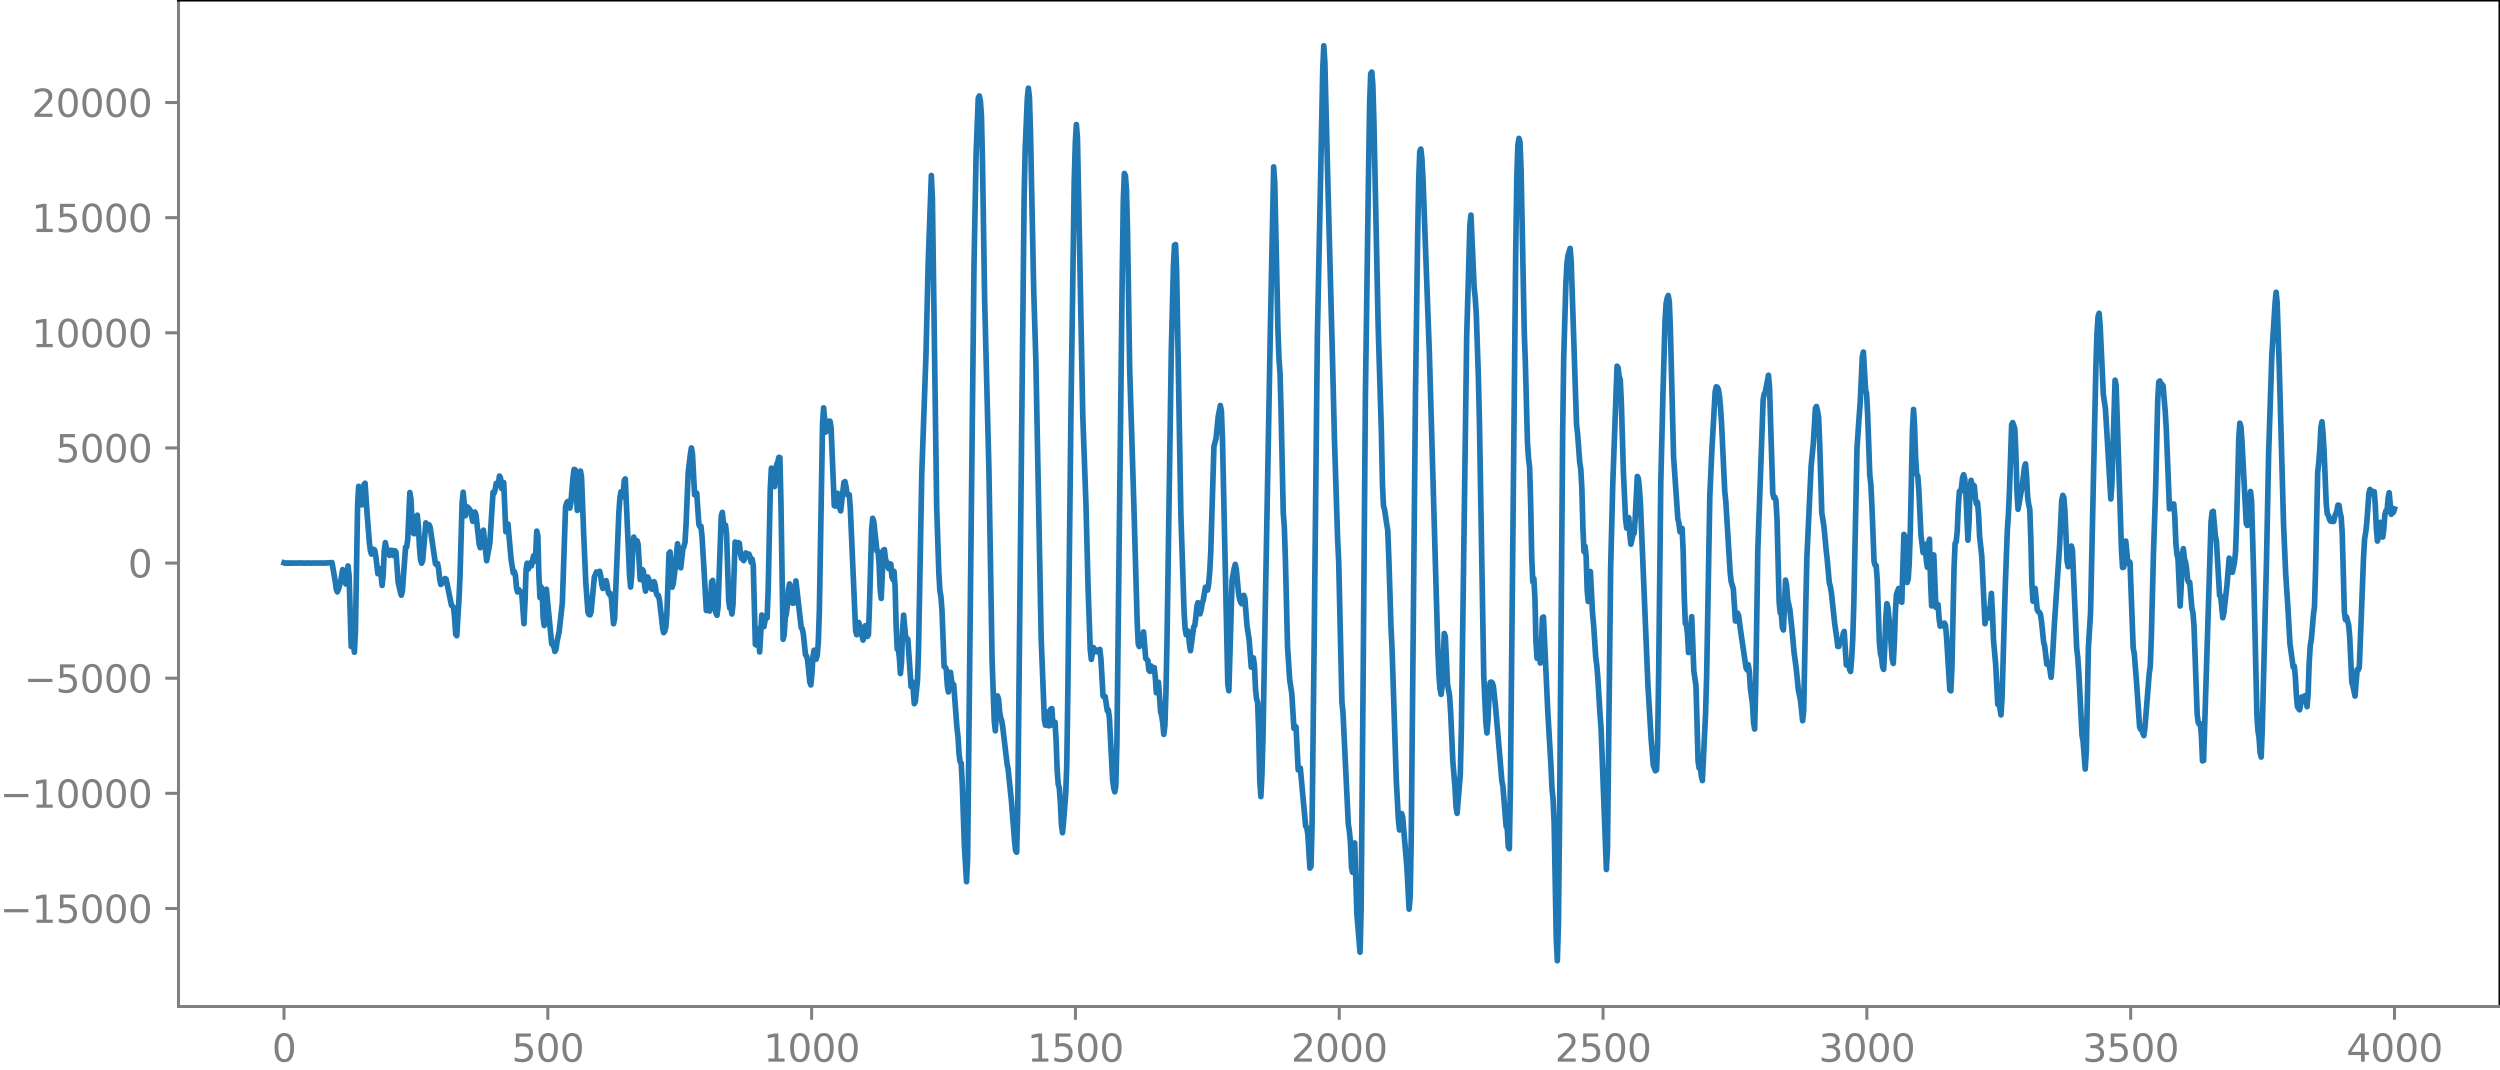 <?xml version="1.0" encoding="utf-8" standalone="no"?>
<!DOCTYPE svg PUBLIC "-//W3C//DTD SVG 1.1//EN"
  "http://www.w3.org/Graphics/SVG/1.1/DTD/svg11.dtd">
<svg xmlns:xlink="http://www.w3.org/1999/xlink" width="660.992pt" height="282.79pt" viewBox="0 0 660.992 282.79" xmlns="http://www.w3.org/2000/svg" version="1.1">
 <defs>
  <style type="text/css">*{stroke-linejoin: round; stroke-linecap: butt}</style>
 </defs>
 <g id="figure_1">
  <g id="patch_1">
   <path d="M -0 282.79 
L 660.992 282.79 
L 660.992 0 
L -0 0 
L -0 282.79 
z
" style="fill: none"/>
  </g>
  <g id="axes_1">
   <g id="patch_2">
    <path d="M 47.192 266.112 
L 660.992 266.112 
L 660.992 0 
L 47.192 0 
L 47.192 266.112 
z
" style="fill: none"/>
   </g>
   <g id="matplotlib.axis_1">
    <g id="xtick_1">
     <g id="line2d_1">
      <defs>
       <path id="mcd4a3f1e76" d="M 0 0 
L 0 3.5 
" style="stroke: #808080; stroke-width: 0.8"/>
      </defs>
      <g>
       <use xlink:href="#mcd4a3f1e76" x="75.092" y="266.112" style="fill: #808080; stroke: #808080; stroke-width: 0.8"/>
      </g>
     </g>
     <g id="text_1">
      <!-- 0 -->
      <g style="fill: #808080" transform="translate(71.911 280.71) scale(0.1 -0.1)">
       <defs>
        <path id="DejaVuSans-30" d="M 2034 4250 
Q 1547 4250 1301 3770 
Q 1056 3291 1056 2328 
Q 1056 1369 1301 889 
Q 1547 409 2034 409 
Q 2525 409 2770 889 
Q 3016 1369 3016 2328 
Q 3016 3291 2770 3770 
Q 2525 4250 2034 4250 
z
M 2034 4750 
Q 2819 4750 3233 4129 
Q 3647 3509 3647 2328 
Q 3647 1150 3233 529 
Q 2819 -91 2034 -91 
Q 1250 -91 836 529 
Q 422 1150 422 2328 
Q 422 3509 836 4129 
Q 1250 4750 2034 4750 
z
" transform="scale(0.016)"/>
       </defs>
       <use xlink:href="#DejaVuSans-30"/>
      </g>
     </g>
    </g>
    <g id="xtick_2">
     <g id="line2d_2">
      <g>
       <use xlink:href="#mcd4a3f1e76" x="144.842" y="266.112" style="fill: #808080; stroke: #808080; stroke-width: 0.8"/>
      </g>
     </g>
     <g id="text_2">
      <!-- 500 -->
      <g style="fill: #808080" transform="translate(135.298 280.71) scale(0.1 -0.1)">
       <defs>
        <path id="DejaVuSans-35" d="M 691 4666 
L 3169 4666 
L 3169 4134 
L 1269 4134 
L 1269 2991 
Q 1406 3038 1543 3061 
Q 1681 3084 1819 3084 
Q 2600 3084 3056 2656 
Q 3513 2228 3513 1497 
Q 3513 744 3044 326 
Q 2575 -91 1722 -91 
Q 1428 -91 1123 -41 
Q 819 9 494 109 
L 494 744 
Q 775 591 1075 516 
Q 1375 441 1709 441 
Q 2250 441 2565 725 
Q 2881 1009 2881 1497 
Q 2881 1984 2565 2268 
Q 2250 2553 1709 2553 
Q 1456 2553 1204 2497 
Q 953 2441 691 2322 
L 691 4666 
z
" transform="scale(0.016)"/>
       </defs>
       <use xlink:href="#DejaVuSans-35"/>
       <use xlink:href="#DejaVuSans-30" x="63.623"/>
       <use xlink:href="#DejaVuSans-30" x="127.246"/>
      </g>
     </g>
    </g>
    <g id="xtick_3">
     <g id="line2d_3">
      <g>
       <use xlink:href="#mcd4a3f1e76" x="214.592" y="266.112" style="fill: #808080; stroke: #808080; stroke-width: 0.8"/>
      </g>
     </g>
     <g id="text_3">
      <!-- 1000 -->
      <g style="fill: #808080" transform="translate(201.867 280.71) scale(0.1 -0.1)">
       <defs>
        <path id="DejaVuSans-31" d="M 794 531 
L 1825 531 
L 1825 4091 
L 703 3866 
L 703 4441 
L 1819 4666 
L 2450 4666 
L 2450 531 
L 3481 531 
L 3481 0 
L 794 0 
L 794 531 
z
" transform="scale(0.016)"/>
       </defs>
       <use xlink:href="#DejaVuSans-31"/>
       <use xlink:href="#DejaVuSans-30" x="63.623"/>
       <use xlink:href="#DejaVuSans-30" x="127.246"/>
       <use xlink:href="#DejaVuSans-30" x="190.869"/>
      </g>
     </g>
    </g>
    <g id="xtick_4">
     <g id="line2d_4">
      <g>
       <use xlink:href="#mcd4a3f1e76" x="284.342" y="266.112" style="fill: #808080; stroke: #808080; stroke-width: 0.8"/>
      </g>
     </g>
     <g id="text_4">
      <!-- 1500 -->
      <g style="fill: #808080" transform="translate(271.617 280.71) scale(0.1 -0.1)">
       <use xlink:href="#DejaVuSans-31"/>
       <use xlink:href="#DejaVuSans-35" x="63.623"/>
       <use xlink:href="#DejaVuSans-30" x="127.246"/>
       <use xlink:href="#DejaVuSans-30" x="190.869"/>
      </g>
     </g>
    </g>
    <g id="xtick_5">
     <g id="line2d_5">
      <g>
       <use xlink:href="#mcd4a3f1e76" x="354.092" y="266.112" style="fill: #808080; stroke: #808080; stroke-width: 0.8"/>
      </g>
     </g>
     <g id="text_5">
      <!-- 2000 -->
      <g style="fill: #808080" transform="translate(341.367 280.71) scale(0.1 -0.1)">
       <defs>
        <path id="DejaVuSans-32" d="M 1228 531 
L 3431 531 
L 3431 0 
L 469 0 
L 469 531 
Q 828 903 1448 1529 
Q 2069 2156 2228 2338 
Q 2531 2678 2651 2914 
Q 2772 3150 2772 3378 
Q 2772 3750 2511 3984 
Q 2250 4219 1831 4219 
Q 1534 4219 1204 4116 
Q 875 4013 500 3803 
L 500 4441 
Q 881 4594 1212 4672 
Q 1544 4750 1819 4750 
Q 2544 4750 2975 4387 
Q 3406 4025 3406 3419 
Q 3406 3131 3298 2873 
Q 3191 2616 2906 2266 
Q 2828 2175 2409 1742 
Q 1991 1309 1228 531 
z
" transform="scale(0.016)"/>
       </defs>
       <use xlink:href="#DejaVuSans-32"/>
       <use xlink:href="#DejaVuSans-30" x="63.623"/>
       <use xlink:href="#DejaVuSans-30" x="127.246"/>
       <use xlink:href="#DejaVuSans-30" x="190.869"/>
      </g>
     </g>
    </g>
    <g id="xtick_6">
     <g id="line2d_6">
      <g>
       <use xlink:href="#mcd4a3f1e76" x="423.842" y="266.112" style="fill: #808080; stroke: #808080; stroke-width: 0.8"/>
      </g>
     </g>
     <g id="text_6">
      <!-- 2500 -->
      <g style="fill: #808080" transform="translate(411.117 280.71) scale(0.1 -0.1)">
       <use xlink:href="#DejaVuSans-32"/>
       <use xlink:href="#DejaVuSans-35" x="63.623"/>
       <use xlink:href="#DejaVuSans-30" x="127.246"/>
       <use xlink:href="#DejaVuSans-30" x="190.869"/>
      </g>
     </g>
    </g>
    <g id="xtick_7">
     <g id="line2d_7">
      <g>
       <use xlink:href="#mcd4a3f1e76" x="493.592" y="266.112" style="fill: #808080; stroke: #808080; stroke-width: 0.8"/>
      </g>
     </g>
     <g id="text_7">
      <!-- 3000 -->
      <g style="fill: #808080" transform="translate(480.867 280.71) scale(0.1 -0.1)">
       <defs>
        <path id="DejaVuSans-33" d="M 2597 2516 
Q 3050 2419 3304 2112 
Q 3559 1806 3559 1356 
Q 3559 666 3084 287 
Q 2609 -91 1734 -91 
Q 1441 -91 1130 -33 
Q 819 25 488 141 
L 488 750 
Q 750 597 1062 519 
Q 1375 441 1716 441 
Q 2309 441 2620 675 
Q 2931 909 2931 1356 
Q 2931 1769 2642 2001 
Q 2353 2234 1838 2234 
L 1294 2234 
L 1294 2753 
L 1863 2753 
Q 2328 2753 2575 2939 
Q 2822 3125 2822 3475 
Q 2822 3834 2567 4026 
Q 2313 4219 1838 4219 
Q 1578 4219 1281 4162 
Q 984 4106 628 3988 
L 628 4550 
Q 988 4650 1302 4700 
Q 1616 4750 1894 4750 
Q 2613 4750 3031 4423 
Q 3450 4097 3450 3541 
Q 3450 3153 3228 2886 
Q 3006 2619 2597 2516 
z
" transform="scale(0.016)"/>
       </defs>
       <use xlink:href="#DejaVuSans-33"/>
       <use xlink:href="#DejaVuSans-30" x="63.623"/>
       <use xlink:href="#DejaVuSans-30" x="127.246"/>
       <use xlink:href="#DejaVuSans-30" x="190.869"/>
      </g>
     </g>
    </g>
    <g id="xtick_8">
     <g id="line2d_8">
      <g>
       <use xlink:href="#mcd4a3f1e76" x="563.342" y="266.112" style="fill: #808080; stroke: #808080; stroke-width: 0.8"/>
      </g>
     </g>
     <g id="text_8">
      <!-- 3500 -->
      <g style="fill: #808080" transform="translate(550.617 280.71) scale(0.1 -0.1)">
       <use xlink:href="#DejaVuSans-33"/>
       <use xlink:href="#DejaVuSans-35" x="63.623"/>
       <use xlink:href="#DejaVuSans-30" x="127.246"/>
       <use xlink:href="#DejaVuSans-30" x="190.869"/>
      </g>
     </g>
    </g>
    <g id="xtick_9">
     <g id="line2d_9">
      <g>
       <use xlink:href="#mcd4a3f1e76" x="633.092" y="266.112" style="fill: #808080; stroke: #808080; stroke-width: 0.8"/>
      </g>
     </g>
     <g id="text_9">
      <!-- 4000 -->
      <g style="fill: #808080" transform="translate(620.367 280.71) scale(0.1 -0.1)">
       <defs>
        <path id="DejaVuSans-34" d="M 2419 4116 
L 825 1625 
L 2419 1625 
L 2419 4116 
z
M 2253 4666 
L 3047 4666 
L 3047 1625 
L 3713 1625 
L 3713 1100 
L 3047 1100 
L 3047 0 
L 2419 0 
L 2419 1100 
L 313 1100 
L 313 1709 
L 2253 4666 
z
" transform="scale(0.016)"/>
       </defs>
       <use xlink:href="#DejaVuSans-34"/>
       <use xlink:href="#DejaVuSans-30" x="63.623"/>
       <use xlink:href="#DejaVuSans-30" x="127.246"/>
       <use xlink:href="#DejaVuSans-30" x="190.869"/>
      </g>
     </g>
    </g>
   </g>
   <g id="matplotlib.axis_2">
    <g id="ytick_1">
     <g id="line2d_10">
      <defs>
       <path id="m435c9a1740" d="M 0 0 
L -3.5 0 
" style="stroke: #808080; stroke-width: 0.8"/>
      </defs>
      <g>
       <use xlink:href="#m435c9a1740" x="47.192" y="240.199" style="fill: #808080; stroke: #808080; stroke-width: 0.8"/>
      </g>
     </g>
     <g id="text_10">
      <!-- −15000 -->
      <g style="fill: #808080" transform="translate(0 243.999) scale(0.1 -0.1)">
       <defs>
        <path id="DejaVuSans-2212" d="M 678 2272 
L 4684 2272 
L 4684 1741 
L 678 1741 
L 678 2272 
z
" transform="scale(0.016)"/>
       </defs>
       <use xlink:href="#DejaVuSans-2212"/>
       <use xlink:href="#DejaVuSans-31" x="83.789"/>
       <use xlink:href="#DejaVuSans-35" x="147.412"/>
       <use xlink:href="#DejaVuSans-30" x="211.035"/>
       <use xlink:href="#DejaVuSans-30" x="274.658"/>
       <use xlink:href="#DejaVuSans-30" x="338.281"/>
      </g>
     </g>
    </g>
    <g id="ytick_2">
     <g id="line2d_11">
      <g>
       <use xlink:href="#m435c9a1740" x="47.192" y="209.758" style="fill: #808080; stroke: #808080; stroke-width: 0.8"/>
      </g>
     </g>
     <g id="text_11">
      <!-- −10000 -->
      <g style="fill: #808080" transform="translate(0 213.557) scale(0.1 -0.1)">
       <use xlink:href="#DejaVuSans-2212"/>
       <use xlink:href="#DejaVuSans-31" x="83.789"/>
       <use xlink:href="#DejaVuSans-30" x="147.412"/>
       <use xlink:href="#DejaVuSans-30" x="211.035"/>
       <use xlink:href="#DejaVuSans-30" x="274.658"/>
       <use xlink:href="#DejaVuSans-30" x="338.281"/>
      </g>
     </g>
    </g>
    <g id="ytick_3">
     <g id="line2d_12">
      <g>
       <use xlink:href="#m435c9a1740" x="47.192" y="179.316" style="fill: #808080; stroke: #808080; stroke-width: 0.8"/>
      </g>
     </g>
     <g id="text_12">
      <!-- −5000 -->
      <g style="fill: #808080" transform="translate(6.362 183.115) scale(0.1 -0.1)">
       <use xlink:href="#DejaVuSans-2212"/>
       <use xlink:href="#DejaVuSans-35" x="83.789"/>
       <use xlink:href="#DejaVuSans-30" x="147.412"/>
       <use xlink:href="#DejaVuSans-30" x="211.035"/>
       <use xlink:href="#DejaVuSans-30" x="274.658"/>
      </g>
     </g>
    </g>
    <g id="ytick_4">
     <g id="line2d_13">
      <g>
       <use xlink:href="#m435c9a1740" x="47.192" y="148.875" style="fill: #808080; stroke: #808080; stroke-width: 0.8"/>
      </g>
     </g>
     <g id="text_13">
      <!-- 0 -->
      <g style="fill: #808080" transform="translate(33.83 152.674) scale(0.1 -0.1)">
       <use xlink:href="#DejaVuSans-30"/>
      </g>
     </g>
    </g>
    <g id="ytick_5">
     <g id="line2d_14">
      <g>
       <use xlink:href="#m435c9a1740" x="47.192" y="118.433" style="fill: #808080; stroke: #808080; stroke-width: 0.8"/>
      </g>
     </g>
     <g id="text_14">
      <!-- 5000 -->
      <g style="fill: #808080" transform="translate(14.742 122.232) scale(0.1 -0.1)">
       <use xlink:href="#DejaVuSans-35"/>
       <use xlink:href="#DejaVuSans-30" x="63.623"/>
       <use xlink:href="#DejaVuSans-30" x="127.246"/>
       <use xlink:href="#DejaVuSans-30" x="190.869"/>
      </g>
     </g>
    </g>
    <g id="ytick_6">
     <g id="line2d_15">
      <g>
       <use xlink:href="#m435c9a1740" x="47.192" y="87.992" style="fill: #808080; stroke: #808080; stroke-width: 0.8"/>
      </g>
     </g>
     <g id="text_15">
      <!-- 10000 -->
      <g style="fill: #808080" transform="translate(8.38 91.791) scale(0.1 -0.1)">
       <use xlink:href="#DejaVuSans-31"/>
       <use xlink:href="#DejaVuSans-30" x="63.623"/>
       <use xlink:href="#DejaVuSans-30" x="127.246"/>
       <use xlink:href="#DejaVuSans-30" x="190.869"/>
       <use xlink:href="#DejaVuSans-30" x="254.492"/>
      </g>
     </g>
    </g>
    <g id="ytick_7">
     <g id="line2d_16">
      <g>
       <use xlink:href="#m435c9a1740" x="47.192" y="57.55" style="fill: #808080; stroke: #808080; stroke-width: 0.8"/>
      </g>
     </g>
     <g id="text_16">
      <!-- 15000 -->
      <g style="fill: #808080" transform="translate(8.38 61.349) scale(0.1 -0.1)">
       <use xlink:href="#DejaVuSans-31"/>
       <use xlink:href="#DejaVuSans-35" x="63.623"/>
       <use xlink:href="#DejaVuSans-30" x="127.246"/>
       <use xlink:href="#DejaVuSans-30" x="190.869"/>
       <use xlink:href="#DejaVuSans-30" x="254.492"/>
      </g>
     </g>
    </g>
    <g id="ytick_8">
     <g id="line2d_17">
      <g>
       <use xlink:href="#m435c9a1740" x="47.192" y="27.108" style="fill: #808080; stroke: #808080; stroke-width: 0.8"/>
      </g>
     </g>
     <g id="text_17">
      <!-- 20000 -->
      <g style="fill: #808080" transform="translate(8.38 30.908) scale(0.1 -0.1)">
       <use xlink:href="#DejaVuSans-32"/>
       <use xlink:href="#DejaVuSans-30" x="63.623"/>
       <use xlink:href="#DejaVuSans-30" x="127.246"/>
       <use xlink:href="#DejaVuSans-30" x="190.869"/>
       <use xlink:href="#DejaVuSans-30" x="254.492"/>
      </g>
     </g>
    </g>
   </g>
   <g id="line2d_18">
    <path d="M 75.092 148.82 
L 75.374 148.926 
L 75.656 148.826 
L 75.938 148.921 
L 76.22 148.83 
L 76.502 148.917 
L 76.784 148.834 
L 77.066 148.913 
L 77.348 148.838 
L 77.63 148.91 
L 77.912 148.841 
L 78.194 148.907 
L 78.476 148.844 
L 78.758 148.905 
L 79.04 148.846 
L 79.604 148.848 
L 80.449 148.898 
L 81.295 148.854 
L 82.141 148.892 
L 82.987 148.86 
L 84.115 148.864 
L 85.807 148.875 
L 87.78 148.746 
L 88.626 153.644 
L 88.908 155.739 
L 89.19 156.495 
L 89.472 155.831 
L 90.036 153.899 
L 90.6 150.607 
L 90.882 150.965 
L 91.446 154.421 
L 91.728 153.06 
L 92.01 149.631 
L 92.292 152.079 
L 92.856 170.952 
L 93.42 170.135 
L 93.702 172.449 
L 93.984 166.648 
L 94.547 133.548 
L 94.829 128.592 
L 95.675 133.483 
L 95.957 131.341 
L 96.239 128.117 
L 96.521 127.771 
L 97.085 136.185 
L 97.649 143.317 
L 97.931 145.571 
L 98.213 146.507 
L 98.495 146.077 
L 98.777 145.236 
L 99.059 145.45 
L 99.341 146.881 
L 99.905 151.689 
L 100.187 151.611 
L 100.469 150.359 
L 100.751 152.156 
L 101.033 154.791 
L 101.315 151.965 
L 101.596 145.638 
L 101.878 143.468 
L 102.16 144.914 
L 102.442 145.32 
L 102.724 145.494 
L 103.006 146.852 
L 103.288 146.65 
L 103.57 145.481 
L 104.134 146.901 
L 104.416 145.599 
L 104.698 145.981 
L 105.262 153.865 
L 105.826 156.444 
L 106.108 157.368 
L 106.39 156.253 
L 107.236 144.668 
L 107.518 144.647 
L 107.8 142.679 
L 108.364 130.222 
L 108.645 131.944 
L 108.927 137.69 
L 109.209 140.882 
L 109.491 141.128 
L 109.773 140.235 
L 110.337 136.211 
L 110.619 139.169 
L 110.901 144.632 
L 111.183 147.919 
L 111.465 148.903 
L 111.747 148.225 
L 112.593 138.25 
L 112.875 139.306 
L 113.157 139.511 
L 113.439 138.744 
L 113.721 139.383 
L 115.131 149.065 
L 115.413 149.306 
L 115.695 149.029 
L 115.976 150.492 
L 116.258 153.104 
L 116.54 154.53 
L 116.822 154.31 
L 117.668 152.965 
L 117.95 153.104 
L 119.36 160.005 
L 119.924 160.608 
L 120.206 163.498 
L 120.488 167.703 
L 120.77 168.079 
L 121.334 158.727 
L 121.616 152.605 
L 122.18 133.033 
L 122.462 130.135 
L 123.025 136.366 
L 123.589 134.033 
L 124.153 134.634 
L 124.435 135.175 
L 124.999 137.834 
L 125.563 135.373 
L 125.845 136.079 
L 126.691 143.85 
L 126.973 144.806 
L 127.255 143.541 
L 127.537 140.9 
L 127.819 140.177 
L 128.665 148.254 
L 129.511 143.584 
L 130.356 130.157 
L 130.638 130.388 
L 130.92 129.385 
L 131.202 127.793 
L 131.484 128.215 
L 131.766 128.042 
L 132.048 125.864 
L 132.33 126.357 
L 132.612 129.158 
L 132.894 128.535 
L 133.176 127.576 
L 133.74 140.592 
L 134.022 140.489 
L 134.304 138.547 
L 135.15 148.081 
L 135.714 151.494 
L 135.996 151.126 
L 136.278 152.187 
L 136.56 155.417 
L 136.842 156.522 
L 137.124 155.837 
L 137.405 156.322 
L 137.687 156.455 
L 137.969 157.084 
L 138.533 164.908 
L 138.815 159.039 
L 139.097 150.542 
L 139.379 148.914 
L 139.661 150.472 
L 139.943 149.419 
L 140.225 148.821 
L 140.507 149.612 
L 141.071 146.951 
L 141.353 148.38 
L 141.635 146.437 
L 141.917 140.427 
L 142.199 141.676 
L 142.481 152.178 
L 142.763 158.008 
L 143.045 155.161 
L 143.327 155.961 
L 143.609 163.339 
L 143.891 165.385 
L 144.173 159.373 
L 144.454 155.784 
L 145.864 170.229 
L 146.428 170.917 
L 146.71 172.236 
L 146.992 171.764 
L 147.274 169.663 
L 147.838 167.018 
L 148.684 159.343 
L 149.53 134.056 
L 149.812 133.03 
L 150.094 132.596 
L 150.376 133.057 
L 150.658 134.333 
L 150.94 132.919 
L 151.504 126.138 
L 151.785 124.116 
L 152.067 124.202 
L 152.631 134.955 
L 152.913 134.273 
L 153.477 124.55 
L 153.759 126.206 
L 154.323 141.258 
L 154.887 154.087 
L 155.451 161.857 
L 155.733 162.464 
L 156.015 162.562 
L 156.297 161.619 
L 157.143 152.589 
L 157.707 151.212 
L 157.989 151.404 
L 158.271 151.355 
L 158.553 151.052 
L 158.834 152.317 
L 159.116 154.608 
L 159.398 155.584 
L 159.68 154.918 
L 159.962 153.853 
L 160.244 153.501 
L 160.526 154.702 
L 160.808 156.546 
L 161.09 157.148 
L 161.372 156.923 
L 161.654 158.244 
L 162.218 164.912 
L 162.5 163.595 
L 163.628 135.446 
L 163.91 131.591 
L 164.192 130.025 
L 164.474 131.39 
L 164.756 130.796 
L 165.038 127.051 
L 165.32 126.618 
L 166.447 152.074 
L 166.729 155.213 
L 167.011 152.271 
L 167.293 145.34 
L 167.575 142.004 
L 167.857 143.701 
L 168.139 144.578 
L 168.421 142.973 
L 168.703 143.823 
L 169.267 153.245 
L 169.549 152.986 
L 169.831 150.589 
L 170.113 151.019 
L 170.395 154.458 
L 170.677 156.291 
L 171.241 152.553 
L 171.523 153.128 
L 172.087 155.492 
L 172.369 155.786 
L 172.933 153.786 
L 173.214 154.627 
L 173.496 156.678 
L 173.778 157.407 
L 174.06 157.424 
L 174.342 158.56 
L 174.906 163.35 
L 175.188 166.044 
L 175.47 167.271 
L 175.752 166.878 
L 176.034 165.853 
L 176.316 162.279 
L 176.88 146.338 
L 177.162 145.938 
L 177.726 155.248 
L 178.008 154.326 
L 178.572 149.721 
L 179.136 143.767 
L 179.418 145.143 
L 179.7 148.892 
L 179.982 150.14 
L 180.545 145.148 
L 180.827 144.495 
L 181.109 143.422 
L 181.391 138.668 
L 181.955 124.915 
L 182.519 120.223 
L 182.801 118.437 
L 183.083 119.992 
L 183.647 130.815 
L 183.929 130.799 
L 184.211 130.377 
L 184.775 138.61 
L 185.057 139.227 
L 185.339 139.172 
L 185.621 141.975 
L 186.185 151.392 
L 186.749 161.417 
L 187.313 160.795 
L 187.594 161.565 
L 187.876 158.759 
L 188.158 153.789 
L 188.44 153.444 
L 189.004 160.878 
L 189.286 162.06 
L 189.568 162.676 
L 189.85 160.428 
L 190.696 136.464 
L 190.978 135.464 
L 191.26 138.218 
L 191.542 139.699 
L 191.824 138.848 
L 192.106 141.462 
L 192.67 158.836 
L 192.952 160.789 
L 193.234 160.692 
L 193.516 162.338 
L 193.798 159.834 
L 194.362 143.308 
L 194.643 143.541 
L 194.925 144.89 
L 195.207 143.462 
L 195.489 143.644 
L 195.771 146.354 
L 196.053 147.666 
L 196.335 147.697 
L 196.617 148.22 
L 196.899 147.666 
L 197.181 146.201 
L 197.463 146.37 
L 197.745 146.995 
L 198.027 146.508 
L 198.309 147.218 
L 198.591 148.668 
L 198.873 147.85 
L 199.155 149.484 
L 199.719 170.405 
L 200.001 170.547 
L 200.283 166.247 
L 200.565 168.645 
L 200.847 172.382 
L 201.411 162.607 
L 201.692 163.512 
L 201.974 165.702 
L 202.256 164.113 
L 202.538 163.369 
L 202.82 163.37 
L 203.102 156.05 
L 203.666 129.091 
L 203.948 123.773 
L 204.23 123.912 
L 204.512 127.007 
L 204.794 128.654 
L 205.358 122.673 
L 205.64 122.261 
L 205.922 120.935 
L 206.204 120.981 
L 206.486 133.128 
L 207.05 169.025 
L 207.332 167.832 
L 207.614 163.367 
L 207.896 162.396 
L 208.178 160.066 
L 208.46 155.815 
L 208.742 154.387 
L 209.305 157.367 
L 209.587 159.49 
L 209.869 159.458 
L 210.151 155.803 
L 210.433 153.599 
L 211.843 165.957 
L 212.125 166.229 
L 212.407 167.722 
L 212.971 173.125 
L 213.253 173.429 
L 213.535 174.544 
L 214.099 180.27 
L 214.381 181.095 
L 214.663 178.132 
L 214.945 173.611 
L 215.227 171.925 
L 215.791 174.285 
L 216.072 173.235 
L 216.354 169.851 
L 216.636 161.394 
L 217.482 111.861 
L 217.764 107.824 
L 218.328 114.234 
L 218.61 113.342 
L 218.892 111.643 
L 219.174 111.322 
L 219.456 111.36 
L 219.738 113.182 
L 220.584 133.69 
L 220.866 133.826 
L 221.43 130.415 
L 221.712 131.432 
L 221.994 134.275 
L 222.276 135.077 
L 223.121 127.548 
L 223.403 127.332 
L 223.685 128.622 
L 223.967 130.67 
L 224.249 130.961 
L 224.531 130.792 
L 224.813 134.266 
L 226.223 166.767 
L 226.505 167.823 
L 226.787 165.405 
L 227.069 164.595 
L 228.197 169.249 
L 228.479 167.986 
L 228.761 165.45 
L 229.043 165.499 
L 229.325 168.268 
L 229.607 167.849 
L 229.889 160.106 
L 230.452 140.102 
L 230.734 137.039 
L 231.016 137.801 
L 231.862 145.692 
L 232.144 145.81 
L 232.426 148.975 
L 232.708 155.784 
L 232.99 158.223 
L 233.554 145.466 
L 233.836 145.312 
L 234.118 147.759 
L 234.964 150.353 
L 235.246 149.042 
L 235.528 149.161 
L 235.81 152.477 
L 236.092 153.22 
L 236.374 151.051 
L 236.656 155.018 
L 236.938 165.525 
L 237.22 171.616 
L 237.501 171.449 
L 237.783 173.789 
L 238.065 178.082 
L 238.347 175.319 
L 238.629 166.77 
L 238.911 162.63 
L 239.475 168.71 
L 239.757 168.76 
L 240.039 169.057 
L 240.885 181.511 
L 241.167 180.21 
L 241.449 182.249 
L 241.731 186.056 
L 242.013 185.512 
L 242.577 179.995 
L 242.859 171.707 
L 243.705 125.553 
L 244.832 93.587 
L 245.396 69.907 
L 246.242 46.397 
L 246.524 52.552 
L 247.652 133.911 
L 248.216 151.254 
L 248.498 156.131 
L 248.78 157.733 
L 249.062 161.48 
L 249.626 176.268 
L 249.908 176.396 
L 250.19 176.879 
L 250.472 181.318 
L 250.754 182.953 
L 251.036 179.362 
L 251.318 177.761 
L 251.6 180.103 
L 251.881 180.895 
L 252.163 181.036 
L 253.009 192.4 
L 253.291 194.763 
L 253.573 199.408 
L 253.855 201.419 
L 254.137 201.79 
L 254.419 207.286 
L 254.983 223.699 
L 255.547 233.117 
L 255.829 227.237 
L 256.393 174.073 
L 257.521 70.239 
L 258.085 40.558 
L 258.649 25.921 
L 258.93 25.373 
L 259.212 26.674 
L 259.494 30.714 
L 259.776 43.482 
L 260.34 79.449 
L 261.468 124.228 
L 262.314 174.951 
L 262.878 190.569 
L 263.16 193.228 
L 263.724 183.992 
L 264.006 184.771 
L 264.288 188.078 
L 264.57 189.743 
L 264.852 190.584 
L 265.134 192.376 
L 266.261 201.899 
L 266.543 203.34 
L 267.389 211.489 
L 268.235 222.156 
L 268.517 224.913 
L 268.799 225.34 
L 269.081 214.461 
L 270.209 105.503 
L 270.773 52.382 
L 271.055 39.454 
L 271.619 25.983 
L 271.901 23.313 
L 272.183 25.822 
L 272.465 35.215 
L 273.31 76.802 
L 273.874 95.191 
L 275.284 168.838 
L 276.13 190.316 
L 276.412 191.733 
L 276.694 188.608 
L 276.976 188.237 
L 277.258 191.912 
L 277.54 191.833 
L 277.822 187.469 
L 278.104 187.343 
L 278.386 191.365 
L 278.668 191.905 
L 278.95 190.954 
L 279.232 195.878 
L 279.514 203.781 
L 279.796 207.379 
L 280.078 208.339 
L 280.359 212.266 
L 280.641 218.016 
L 280.923 220.17 
L 281.205 217.218 
L 281.769 209.975 
L 282.051 202.348 
L 282.333 182.768 
L 283.179 106.765 
L 284.025 47.64 
L 284.307 37.872 
L 284.589 32.92 
L 284.871 36.406 
L 285.435 64.893 
L 286.281 109.86 
L 287.127 133.426 
L 287.69 155.645 
L 288.254 171.664 
L 288.536 174.333 
L 289.1 171.218 
L 289.382 171.582 
L 289.664 172.299 
L 289.946 172.329 
L 290.228 172.178 
L 290.51 171.836 
L 290.792 171.694 
L 291.074 174.122 
L 291.638 183.998 
L 291.92 184.315 
L 292.202 184.174 
L 292.766 187.913 
L 293.048 187.737 
L 293.33 189.96 
L 294.176 206.205 
L 294.458 208.305 
L 294.739 209.347 
L 295.021 207.798 
L 295.303 196.492 
L 296.713 72.601 
L 296.995 53.149 
L 297.277 45.861 
L 297.559 46.431 
L 297.841 50.352 
L 298.123 61.648 
L 298.687 97.775 
L 299.251 115.883 
L 299.815 134.47 
L 300.661 164.199 
L 300.943 170.226 
L 301.225 170.946 
L 301.507 170.051 
L 301.788 170.063 
L 302.352 167.085 
L 302.916 174.083 
L 303.48 174.639 
L 303.762 177.205 
L 304.044 177.507 
L 304.326 176.065 
L 304.89 177.458 
L 305.172 176.512 
L 305.454 179.022 
L 305.736 183.169 
L 306.018 182.332 
L 306.3 180.395 
L 306.864 188.202 
L 307.146 189.208 
L 307.428 191.201 
L 307.71 194.159 
L 307.992 191.804 
L 308.274 183.047 
L 308.556 169.162 
L 309.683 93.059 
L 310.247 70.409 
L 310.529 64.822 
L 310.811 64.655 
L 311.093 71.492 
L 312.221 136.179 
L 313.067 161.838 
L 313.349 166.307 
L 313.631 167.84 
L 313.913 166.737 
L 314.195 167.038 
L 314.477 170.287 
L 314.759 172.04 
L 315.605 165.738 
L 315.887 165.417 
L 316.168 163.346 
L 316.45 160.348 
L 316.732 159.339 
L 317.296 162.293 
L 317.578 161.176 
L 317.86 159.559 
L 318.142 158.629 
L 318.706 155.252 
L 318.988 155.437 
L 319.27 156.015 
L 319.552 154.513 
L 319.834 151.384 
L 320.116 146.055 
L 320.962 118.017 
L 321.526 115.943 
L 322.09 110.12 
L 322.654 107.213 
L 322.936 108.666 
L 323.218 116.176 
L 324.627 180.943 
L 324.909 182.627 
L 325.755 153.437 
L 326.319 150.25 
L 326.601 149.223 
L 326.883 150.557 
L 327.447 156.685 
L 327.729 158.329 
L 328.011 159.218 
L 328.293 159.638 
L 328.575 158.795 
L 328.857 157.404 
L 329.139 158.191 
L 329.703 165.484 
L 330.267 169.101 
L 330.83 176.391 
L 331.112 176.227 
L 331.394 173.95 
L 331.676 176.119 
L 331.958 182.244 
L 332.24 184.892 
L 332.522 185.74 
L 332.804 193.971 
L 333.086 206.46 
L 333.368 210.617 
L 333.65 204.744 
L 333.932 194.884 
L 334.496 162.974 
L 335.906 85.533 
L 336.752 44.117 
L 337.034 48.204 
L 337.597 73.565 
L 337.879 87.246 
L 338.161 94.906 
L 338.443 98.818 
L 338.725 109.348 
L 339.289 135.564 
L 339.571 139.394 
L 339.853 147.788 
L 340.417 170.86 
L 340.981 179.674 
L 341.545 183.391 
L 342.109 192.566 
L 342.391 191.931 
L 342.673 192.24 
L 343.237 203.564 
L 343.801 203.093 
L 345.21 218.485 
L 345.492 218.732 
L 345.774 220.464 
L 346.338 229.521 
L 346.62 229.058 
L 346.902 218.414 
L 347.466 169.275 
L 348.312 88.515 
L 349.158 47.321 
L 349.722 18.493 
L 350.004 12.096 
L 350.286 16.454 
L 351.132 50.388 
L 352.259 93.091 
L 352.823 116.046 
L 353.669 142.722 
L 353.951 148.595 
L 354.797 185.559 
L 355.079 188.391 
L 356.489 217.909 
L 356.771 219.763 
L 357.053 222.702 
L 357.335 229.431 
L 357.617 230.646 
L 357.899 224.057 
L 358.181 222.876 
L 358.745 241.56 
L 359.59 251.751 
L 359.872 240.727 
L 360.436 176.282 
L 361 105.224 
L 361.846 45.03 
L 362.128 27.274 
L 362.41 19.493 
L 362.692 19.065 
L 362.974 22.462 
L 363.256 32.084 
L 364.384 86.313 
L 365.23 114.035 
L 365.512 127.92 
L 365.794 133.805 
L 366.076 134.755 
L 366.639 138.55 
L 366.921 140.222 
L 367.203 147.569 
L 367.767 165.558 
L 368.049 171.477 
L 369.177 206.322 
L 369.741 216.915 
L 370.023 219.447 
L 370.587 215.102 
L 370.869 216.067 
L 371.997 229.569 
L 372.561 240.372 
L 372.843 237.103 
L 373.125 221.773 
L 373.688 162.845 
L 374.252 103.692 
L 374.816 62.946 
L 375.098 47.655 
L 375.38 40.084 
L 375.662 39.415 
L 375.944 41.894 
L 376.226 47.075 
L 377.354 77.992 
L 377.918 93.358 
L 380.174 172.082 
L 380.456 178.59 
L 380.737 182.125 
L 381.019 183.592 
L 381.301 181.348 
L 381.865 167.489 
L 382.147 168.379 
L 382.711 180.859 
L 383.275 184.093 
L 383.557 188.567 
L 384.121 201.204 
L 384.685 208.016 
L 384.967 213.239 
L 385.249 215.05 
L 386.095 204.793 
L 386.377 192.805 
L 387.786 89.028 
L 388.632 59.445 
L 388.914 56.871 
L 389.76 76.063 
L 390.042 78.714 
L 390.324 83.038 
L 390.888 99.944 
L 391.17 112.198 
L 392.298 178.654 
L 392.862 190.949 
L 393.144 193.798 
L 393.426 190.232 
L 393.708 183.789 
L 393.99 180.437 
L 394.272 180.332 
L 394.554 180.538 
L 394.835 181.425 
L 395.399 186.676 
L 397.091 206.48 
L 397.373 207.943 
L 398.219 218.554 
L 398.501 218.791 
L 398.783 223.909 
L 399.065 224.406 
L 399.347 207.4 
L 400.757 65.946 
L 401.039 46.836 
L 401.321 38.411 
L 401.603 36.585 
L 401.885 37.562 
L 402.166 44.978 
L 403.012 87.874 
L 403.294 95.662 
L 403.858 117.044 
L 404.14 121.214 
L 404.422 123.52 
L 404.704 133.214 
L 404.986 147.422 
L 405.268 153.824 
L 405.55 152.968 
L 405.832 158.231 
L 406.114 169.857 
L 406.396 174.057 
L 406.678 170.399 
L 406.96 171.251 
L 407.242 175.301 
L 407.524 171.394 
L 407.806 163.318 
L 408.088 163.128 
L 409.215 187.868 
L 410.061 202.265 
L 410.343 208.528 
L 410.625 211.325 
L 410.907 217.465 
L 411.471 248.076 
L 411.753 254.016 
L 412.035 244.517 
L 412.317 219.374 
L 413.163 114.243 
L 413.445 94.368 
L 414.009 75.052 
L 414.291 69.661 
L 414.573 67.523 
L 415.137 65.666 
L 415.419 69.115 
L 416.828 112.226 
L 417.11 114.665 
L 417.674 122.251 
L 417.956 124.017 
L 418.238 129.148 
L 418.52 139.745 
L 418.802 145.836 
L 419.084 144.443 
L 419.366 147.068 
L 419.648 156.165 
L 419.93 159.042 
L 420.212 153.238 
L 420.494 151.102 
L 421.058 162.065 
L 421.34 165.142 
L 421.904 173.721 
L 422.186 175.938 
L 422.468 179.304 
L 423.032 188.746 
L 423.314 192.404 
L 424.723 229.9 
L 425.005 224.488 
L 425.851 150.087 
L 426.415 127.814 
L 427.543 96.817 
L 427.825 97.245 
L 428.107 99.561 
L 428.389 100.359 
L 428.671 106.209 
L 429.235 125.124 
L 429.799 137.261 
L 430.081 139.622 
L 430.363 136.939 
L 430.644 136.872 
L 430.926 141.462 
L 431.208 143.895 
L 431.772 141.291 
L 432.054 141.025 
L 432.336 137.125 
L 432.9 125.966 
L 433.182 126.505 
L 433.464 129.317 
L 433.746 133.547 
L 435.72 181.376 
L 436.566 195.534 
L 437.13 202.353 
L 437.694 203.796 
L 437.975 203.555 
L 438.257 196.908 
L 438.539 178.402 
L 439.103 127.693 
L 439.667 104.576 
L 440.231 84.868 
L 440.513 80.242 
L 440.795 78.832 
L 441.077 78.125 
L 441.359 79.812 
L 441.641 86.816 
L 442.487 120.797 
L 443.615 137.135 
L 443.897 138.267 
L 444.179 140.605 
L 444.461 140.709 
L 444.743 139.708 
L 445.024 145.71 
L 445.306 157.717 
L 445.588 164.853 
L 445.87 165.233 
L 446.152 167.42 
L 446.434 172.525 
L 446.716 172.409 
L 446.998 165.903 
L 447.28 163.039 
L 447.844 177.397 
L 448.408 181.273 
L 448.972 201.332 
L 449.254 203.113 
L 449.536 202.03 
L 449.818 205.126 
L 450.1 206.388 
L 450.946 188.692 
L 451.228 178.879 
L 452.073 130.99 
L 452.637 118.577 
L 453.483 103.599 
L 453.765 102.272 
L 454.047 102.394 
L 454.329 102.937 
L 454.611 104.677 
L 454.893 107.633 
L 455.175 111.929 
L 456.021 129.967 
L 456.303 132.651 
L 457.431 151.17 
L 457.713 153.777 
L 458.277 155.628 
L 458.841 164.196 
L 459.123 164.21 
L 459.404 162.101 
L 459.686 162.787 
L 460.25 167.028 
L 461.66 176.623 
L 461.942 177.127 
L 462.224 175.733 
L 462.506 177.367 
L 462.788 181.83 
L 463.352 186.155 
L 463.634 191.008 
L 463.916 192.748 
L 464.198 182.015 
L 464.762 145.318 
L 466.172 105.654 
L 466.453 104.11 
L 466.735 103.677 
L 467.581 99.208 
L 467.863 102.518 
L 468.709 130.323 
L 468.991 131.608 
L 469.273 131.446 
L 469.555 132.371 
L 469.837 137.417 
L 470.401 159.207 
L 470.683 162.018 
L 470.965 162.164 
L 471.247 165.856 
L 471.529 166.569 
L 472.093 153.371 
L 472.375 154.875 
L 472.657 158.526 
L 473.221 161.11 
L 473.784 166.346 
L 474.348 172.526 
L 474.912 176.677 
L 475.476 182.405 
L 476.04 185.103 
L 476.604 190.561 
L 476.886 187.93 
L 477.45 159.685 
L 477.732 147.459 
L 478.86 123.191 
L 479.424 117.432 
L 479.988 107.942 
L 480.27 107.473 
L 480.552 108.652 
L 480.833 110.366 
L 481.115 116.976 
L 481.679 135.651 
L 482.243 139.194 
L 482.807 145.182 
L 483.089 147.734 
L 483.653 154.026 
L 483.935 155.065 
L 484.217 156.722 
L 485.063 164.687 
L 485.627 168.65 
L 485.909 170.924 
L 486.191 170.913 
L 486.473 169.27 
L 486.755 169.312 
L 487.037 169.692 
L 487.319 167.598 
L 487.601 166.952 
L 488.164 175.848 
L 488.446 175.409 
L 488.728 174.753 
L 489.01 176.988 
L 489.292 177.525 
L 489.574 174.133 
L 489.856 168.93 
L 490.138 159.929 
L 490.984 118.496 
L 491.548 110.17 
L 491.83 106.471 
L 492.394 94.293 
L 492.676 93.074 
L 493.24 102.903 
L 493.522 104.152 
L 493.804 109.765 
L 494.368 125.665 
L 494.65 128.089 
L 494.932 133.877 
L 495.495 148.461 
L 495.777 149.478 
L 496.059 149.556 
L 496.341 153.403 
L 496.905 169.919 
L 497.187 172.889 
L 497.469 173.77 
L 497.751 176.349 
L 498.033 176.976 
L 498.315 171.349 
L 498.597 163.426 
L 498.879 159.609 
L 499.161 160.584 
L 499.725 166.324 
L 500.289 174.302 
L 500.571 175.405 
L 500.853 170.13 
L 501.135 161.737 
L 501.417 157.114 
L 501.981 155.605 
L 502.262 155.648 
L 502.544 159.009 
L 502.826 159.224 
L 503.39 141.29 
L 503.672 141.872 
L 504.236 153.997 
L 504.518 153.152 
L 504.8 148.763 
L 505.082 140.054 
L 505.646 113.766 
L 505.928 108.247 
L 506.21 112.751 
L 506.492 121.242 
L 506.774 125.375 
L 507.056 125.884 
L 507.338 129.649 
L 507.902 141.475 
L 508.466 146.122 
L 509.03 143.928 
L 509.311 148.171 
L 509.593 149.998 
L 509.875 143.717 
L 510.157 142.565 
L 510.439 153.871 
L 510.721 160.199 
L 511.285 146.715 
L 511.849 160.588 
L 512.131 159.79 
L 512.413 159.843 
L 512.695 163.601 
L 512.977 165.548 
L 513.259 165.247 
L 513.541 165.481 
L 513.823 165.516 
L 514.105 164.735 
L 514.387 165.355 
L 514.669 168.567 
L 515.515 182.345 
L 515.797 182.666 
L 516.079 176.552 
L 516.642 150.084 
L 516.924 143.666 
L 517.206 143.248 
L 517.488 140.478 
L 517.77 133.868 
L 518.052 129.931 
L 518.334 129.989 
L 518.616 128.862 
L 518.898 126.227 
L 519.18 125.522 
L 519.462 126.583 
L 519.744 129.804 
L 520.308 142.82 
L 520.59 138.398 
L 520.872 129.535 
L 521.154 126.99 
L 521.436 128.658 
L 521.718 128.216 
L 522 128.472 
L 522.282 131.745 
L 522.564 133.206 
L 522.846 132.829 
L 523.128 136.132 
L 523.41 141.956 
L 523.973 146.953 
L 524.819 164.907 
L 525.383 161.173 
L 525.665 162.598 
L 525.947 163.371 
L 526.511 156.894 
L 526.793 161.966 
L 527.075 169.277 
L 527.639 175.561 
L 528.203 186.233 
L 528.485 186.02 
L 528.767 187.077 
L 529.049 189.028 
L 529.331 184.607 
L 530.177 155.257 
L 530.74 139.983 
L 531.022 135.903 
L 531.304 129.547 
L 531.868 112.343 
L 532.15 111.732 
L 532.714 113.391 
L 532.996 119.965 
L 533.278 130.013 
L 533.56 134.661 
L 534.406 129.853 
L 534.688 128.361 
L 535.252 123.582 
L 535.534 122.644 
L 535.816 125.941 
L 536.098 131.323 
L 536.38 133.393 
L 536.662 134.579 
L 536.944 142.494 
L 537.226 154.14 
L 537.508 158.953 
L 537.79 156.485 
L 538.071 155.57 
L 538.635 161.2 
L 538.917 161.729 
L 539.199 161.889 
L 539.481 162.423 
L 539.763 164.219 
L 540.327 169.731 
L 540.609 170.828 
L 541.173 175.62 
L 541.455 175.701 
L 541.737 175.296 
L 542.301 179.095 
L 542.583 175.455 
L 543.147 165.402 
L 544.557 144.191 
L 545.12 132.297 
L 545.402 130.967 
L 545.684 131.61 
L 545.966 135.276 
L 546.53 148.361 
L 546.812 149.827 
L 547.094 148.583 
L 547.658 144.372 
L 547.94 145.411 
L 549.068 171.398 
L 549.35 173.809 
L 549.632 177.811 
L 550.478 194.433 
L 550.76 195.901 
L 551.324 203.336 
L 551.606 198.688 
L 552.169 171.103 
L 552.733 162.066 
L 553.297 135.889 
L 554.143 97.226 
L 554.425 88.499 
L 554.707 83.776 
L 554.989 82.834 
L 555.271 85.985 
L 556.117 104.352 
L 556.681 108.182 
L 558.091 131.931 
L 558.373 128.157 
L 559.219 100.516 
L 559.5 101.896 
L 560.91 145.342 
L 561.192 150.047 
L 561.474 149.983 
L 562.038 143.06 
L 562.602 149.003 
L 562.884 148.446 
L 563.166 148.692 
L 564.012 171.384 
L 564.294 172.758 
L 564.858 179.854 
L 565.704 192.18 
L 565.986 192.847 
L 566.268 192.553 
L 566.549 193.79 
L 566.831 194.493 
L 567.113 192.379 
L 568.241 178.129 
L 568.523 176.113 
L 568.805 168.442 
L 569.369 146.342 
L 569.933 129.482 
L 570.497 105.795 
L 570.779 100.987 
L 571.061 100.729 
L 571.343 101.674 
L 571.625 101.594 
L 571.907 101.992 
L 572.471 108.732 
L 572.753 113.197 
L 573.599 134.544 
L 573.88 133.928 
L 574.162 134.2 
L 574.444 134.271 
L 574.726 133.23 
L 575.008 136.541 
L 575.29 143.585 
L 575.572 146.504 
L 575.854 147.702 
L 576.418 160.229 
L 576.7 155.085 
L 576.982 146.448 
L 577.264 145.068 
L 577.546 147.664 
L 577.828 148.522 
L 578.11 150.232 
L 578.392 153.265 
L 578.674 153.963 
L 578.956 153.959 
L 579.52 160.737 
L 579.802 161.969 
L 580.084 165.416 
L 580.929 188.912 
L 581.211 191.075 
L 581.493 191.516 
L 581.775 191.343 
L 582.057 194.851 
L 582.339 201.188 
L 582.621 201.075 
L 584.595 137.924 
L 584.877 135.403 
L 585.159 135.186 
L 585.723 141.658 
L 586.005 142.937 
L 586.851 157.462 
L 587.133 157.596 
L 587.697 163.331 
L 587.978 162.114 
L 588.542 157.057 
L 588.824 154.535 
L 589.388 147.573 
L 589.67 148.677 
L 589.952 151.137 
L 590.234 151.314 
L 590.798 148.628 
L 591.08 145.786 
L 591.362 137.707 
L 591.926 115.985 
L 592.208 111.879 
L 592.49 112.816 
L 592.772 116.745 
L 593.9 138.385 
L 594.182 138.924 
L 594.464 136.89 
L 595.028 129.948 
L 595.309 132.452 
L 595.873 152.485 
L 596.719 189.129 
L 597.001 193.206 
L 597.283 195.065 
L 597.565 198.992 
L 597.847 200.168 
L 598.129 193.019 
L 599.257 148.094 
L 599.821 119.795 
L 600.667 93.886 
L 601.513 80.254 
L 601.795 77.27 
L 602.077 80.094 
L 602.64 97.444 
L 603.768 138.813 
L 604.332 151.753 
L 604.896 160.344 
L 605.46 170.209 
L 606.306 176.382 
L 606.588 176.14 
L 606.87 178.716 
L 607.152 183.91 
L 607.434 186.854 
L 607.998 187.68 
L 608.28 186.387 
L 608.562 184.277 
L 608.844 184.564 
L 609.126 185.309 
L 609.407 183.937 
L 609.689 184.577 
L 609.971 186.84 
L 610.253 183.501 
L 610.535 175.321 
L 610.817 170.784 
L 611.099 169.177 
L 611.663 162.596 
L 611.945 160.325 
L 612.227 150.83 
L 612.791 124.912 
L 613.073 122.295 
L 613.355 118.59 
L 613.637 113.029 
L 613.919 111.51 
L 614.201 114.551 
L 614.483 119.421 
L 615.047 133.114 
L 615.329 135.93 
L 615.611 136.243 
L 615.893 137.248 
L 616.175 137.767 
L 616.457 137.574 
L 616.738 137.89 
L 617.02 137.843 
L 617.302 136.528 
L 617.866 135.075 
L 618.148 133.55 
L 618.43 133.608 
L 618.712 135.555 
L 618.994 136.713 
L 619.276 140.98 
L 619.84 161.716 
L 620.122 163.823 
L 620.404 163.107 
L 620.968 165.216 
L 621.25 168.332 
L 621.814 180.414 
L 622.096 181.271 
L 622.66 184.043 
L 623.224 177.042 
L 623.506 177.15 
L 623.787 176.398 
L 624.351 162.058 
L 624.915 147.274 
L 625.197 142.426 
L 625.479 140.81 
L 625.761 138.31 
L 626.325 130.443 
L 626.607 129.4 
L 626.889 129.739 
L 627.171 130.527 
L 627.453 129.982 
L 627.735 130.017 
L 628.017 133.476 
L 628.299 139.714 
L 628.581 143.05 
L 628.863 142.202 
L 629.145 139.225 
L 629.427 138.105 
L 629.991 141.993 
L 630.273 139.759 
L 630.555 136.071 
L 630.837 135.035 
L 631.118 135.244 
L 631.4 131.746 
L 631.682 130.27 
L 632.246 135.986 
L 632.528 134.847 
L 632.81 135.469 
L 633.092 134.563 
L 633.092 134.563 
" clip-path="url(#p1a1badf5a5)" style="fill: none; stroke: #1f77b4; stroke-width: 1.5; stroke-linecap: square"/>
   </g>
   <g id="patch_3">
    <path d="M 47.192 266.112 
L 47.192 0 
" style="fill: none; stroke: #808080; stroke-width: 0.8; stroke-linejoin: miter; stroke-linecap: square"/>
   </g>
   <g id="patch_4">
    <path d="M 660.992 266.112 
L 660.992 0 
" style="fill: none; stroke: #000000; stroke-width: 0.8; stroke-linejoin: miter; stroke-linecap: square"/>
   </g>
   <g id="patch_5">
    <path d="M 47.192 266.112 
L 660.992 266.112 
" style="fill: none; stroke: #808080; stroke-width: 0.8; stroke-linejoin: miter; stroke-linecap: square"/>
   </g>
   <g id="patch_6">
    <path d="M 47.192 0 
L 660.992 0 
" style="fill: none; stroke: #000000; stroke-width: 0.8; stroke-linejoin: miter; stroke-linecap: square"/>
   </g>
  </g>
 </g>
 <defs>
  <clipPath id="p1a1badf5a5">
   <rect x="47.192" y="0" width="613.8" height="266.112"/>
  </clipPath>
 </defs>
</svg>
